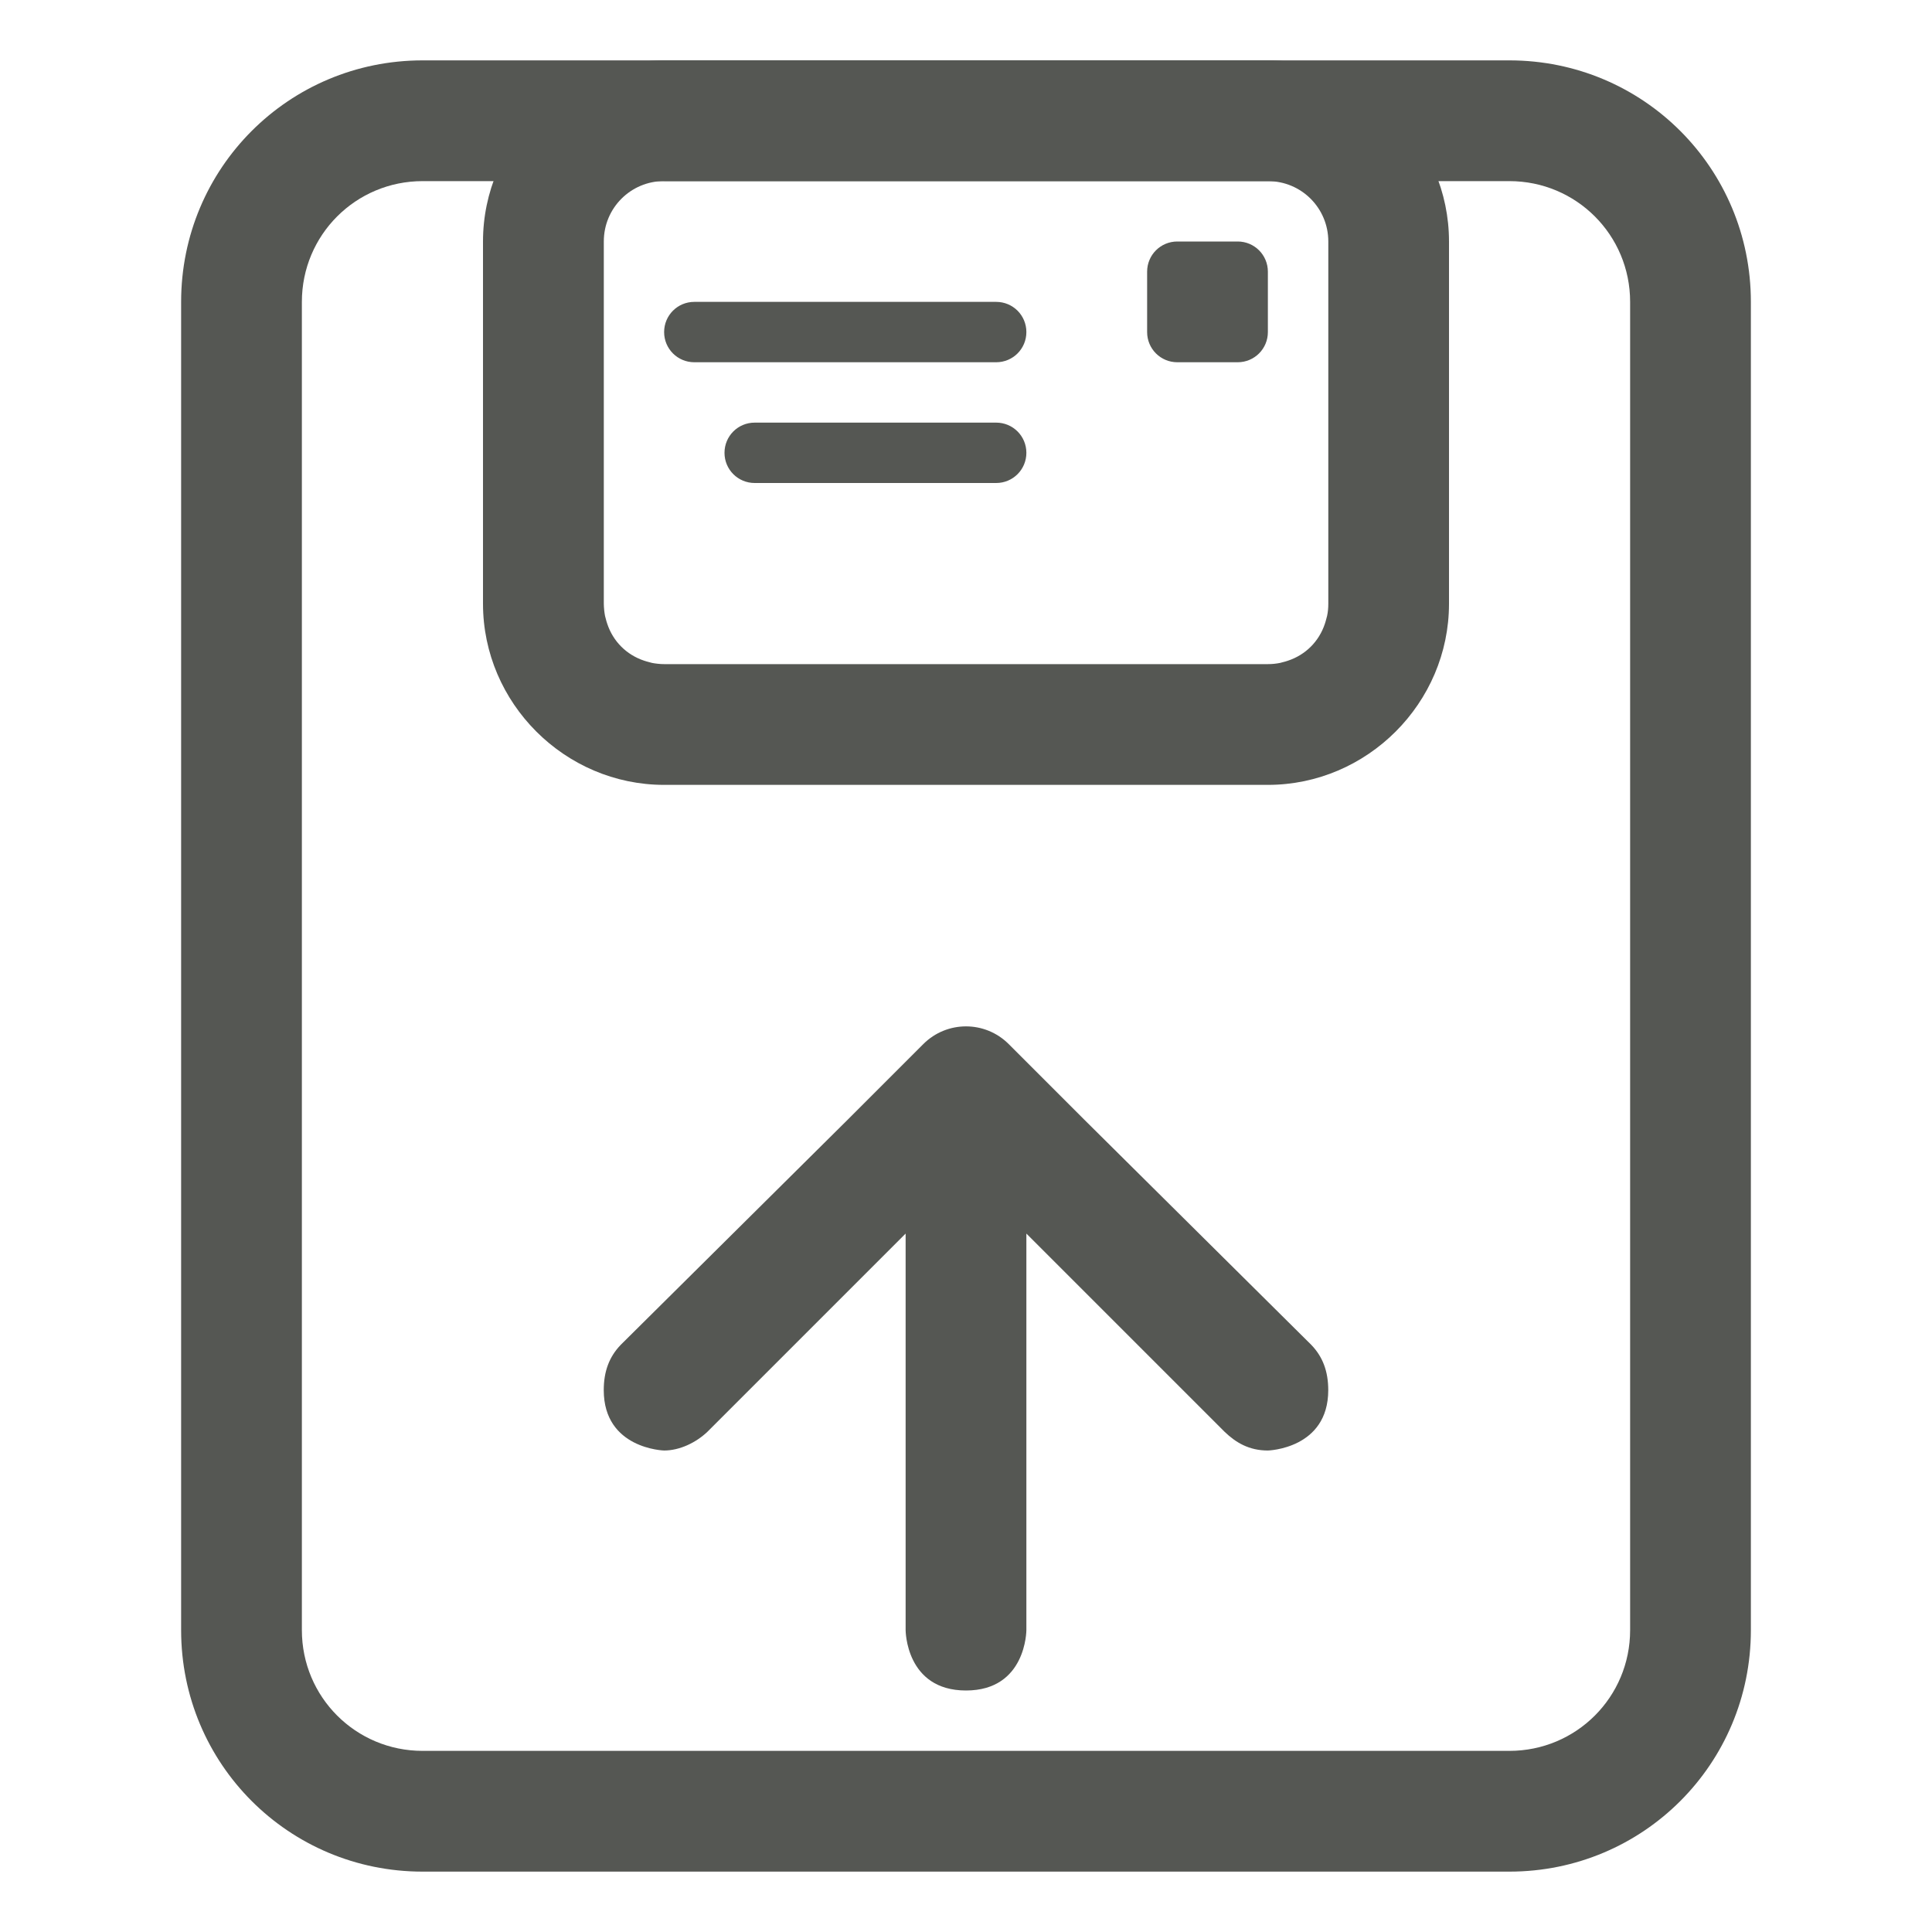 <svg height="32" viewBox="0 0 32 32" width="32" xmlns="http://www.w3.org/2000/svg"><g fill="#555753"><path d="m16 17c-.256 0-.512.098-.707.293l-1.248 1.248-3.764 3.734c-.191.198-.281.441-.281.75 0 .975 1 1 1 1 .257 0 .528-.13.719-.312l3.281-3.281v6.568s0 1 1 1 1-1 1-1v-6.568l3.281 3.281c.19.183.409.312.719.312 0 0 1-.025 1-1 0-.309-.09-.552-.281-.75l-3.764-3.734-1.248-1.248c-.195-.195-.451-.293-.707-.293z"/><path d="m11 1c-1.645 0-3 1.355-3 3v6c0 1.645 1.355 3 3 3h10c1.645 0 3-1.355 3-3v-6c0-1.645-1.355-3-3-3zm0 2h.803 8.395.803c.554 0 1 .446 1 1v.201 5.799c0 .069-.006.136-.02.201-.003.016-.008.03-.012.045-.007.029-.016.058-.025.086-.097.292-.319.514-.611.611-.028.01-.057.018-.086.025-.015.004-.029.009-.045.012-.065.013-.132.02-.201.02h-10c-.036 0-.071-.002-.105-.006-.033-.003-.064-.008-.096-.014-.016-.003-.03-.008-.045-.012-.029-.007-.058-.016-.086-.025-.292-.097-.514-.319-.611-.611-.01-.028-.018-.057-.025-.086-.004-.015-.009-.029-.012-.045-.006-.031-.01-.063-.014-.096-0-.001 0-.003 0-.004-.003-.034-.006-.067-.006-.102v-5.799-.201c0-.554.446-1 1-1zm8.5 1c-.277 0-.5.223-.5.5v1c0 .277.223.5.5.5h1c.277 0 .5-.223.5-.5v-1c0-.277-.223-.5-.5-.5zm-8 1c-.277 0-.5.223-.5.5s.223.5.5.5h5c.277 0 .5-.223.5-.5s-.223-.5-.5-.5zm1 2c-.277 0-.5.223-.5.5s.223.5.5.5h4c.277 0 .5-.223.5-.5s-.223-.5-.5-.5z"/><path d="m7 1c-2.216 0-4 1.784-4 4v22c0 2.216 1.784 4 4 4h18c2.216 0 4-1.784 4-4v-22c0-2.216-1.784-4-4-4zm0 2h18c1.108 0 2 .892 2 2v22c0 1.108-.892 2-2 2h-18c-1.108 0-2-.892-2-2v-22c0-1.108.892-2 2-2z"/></g></svg>